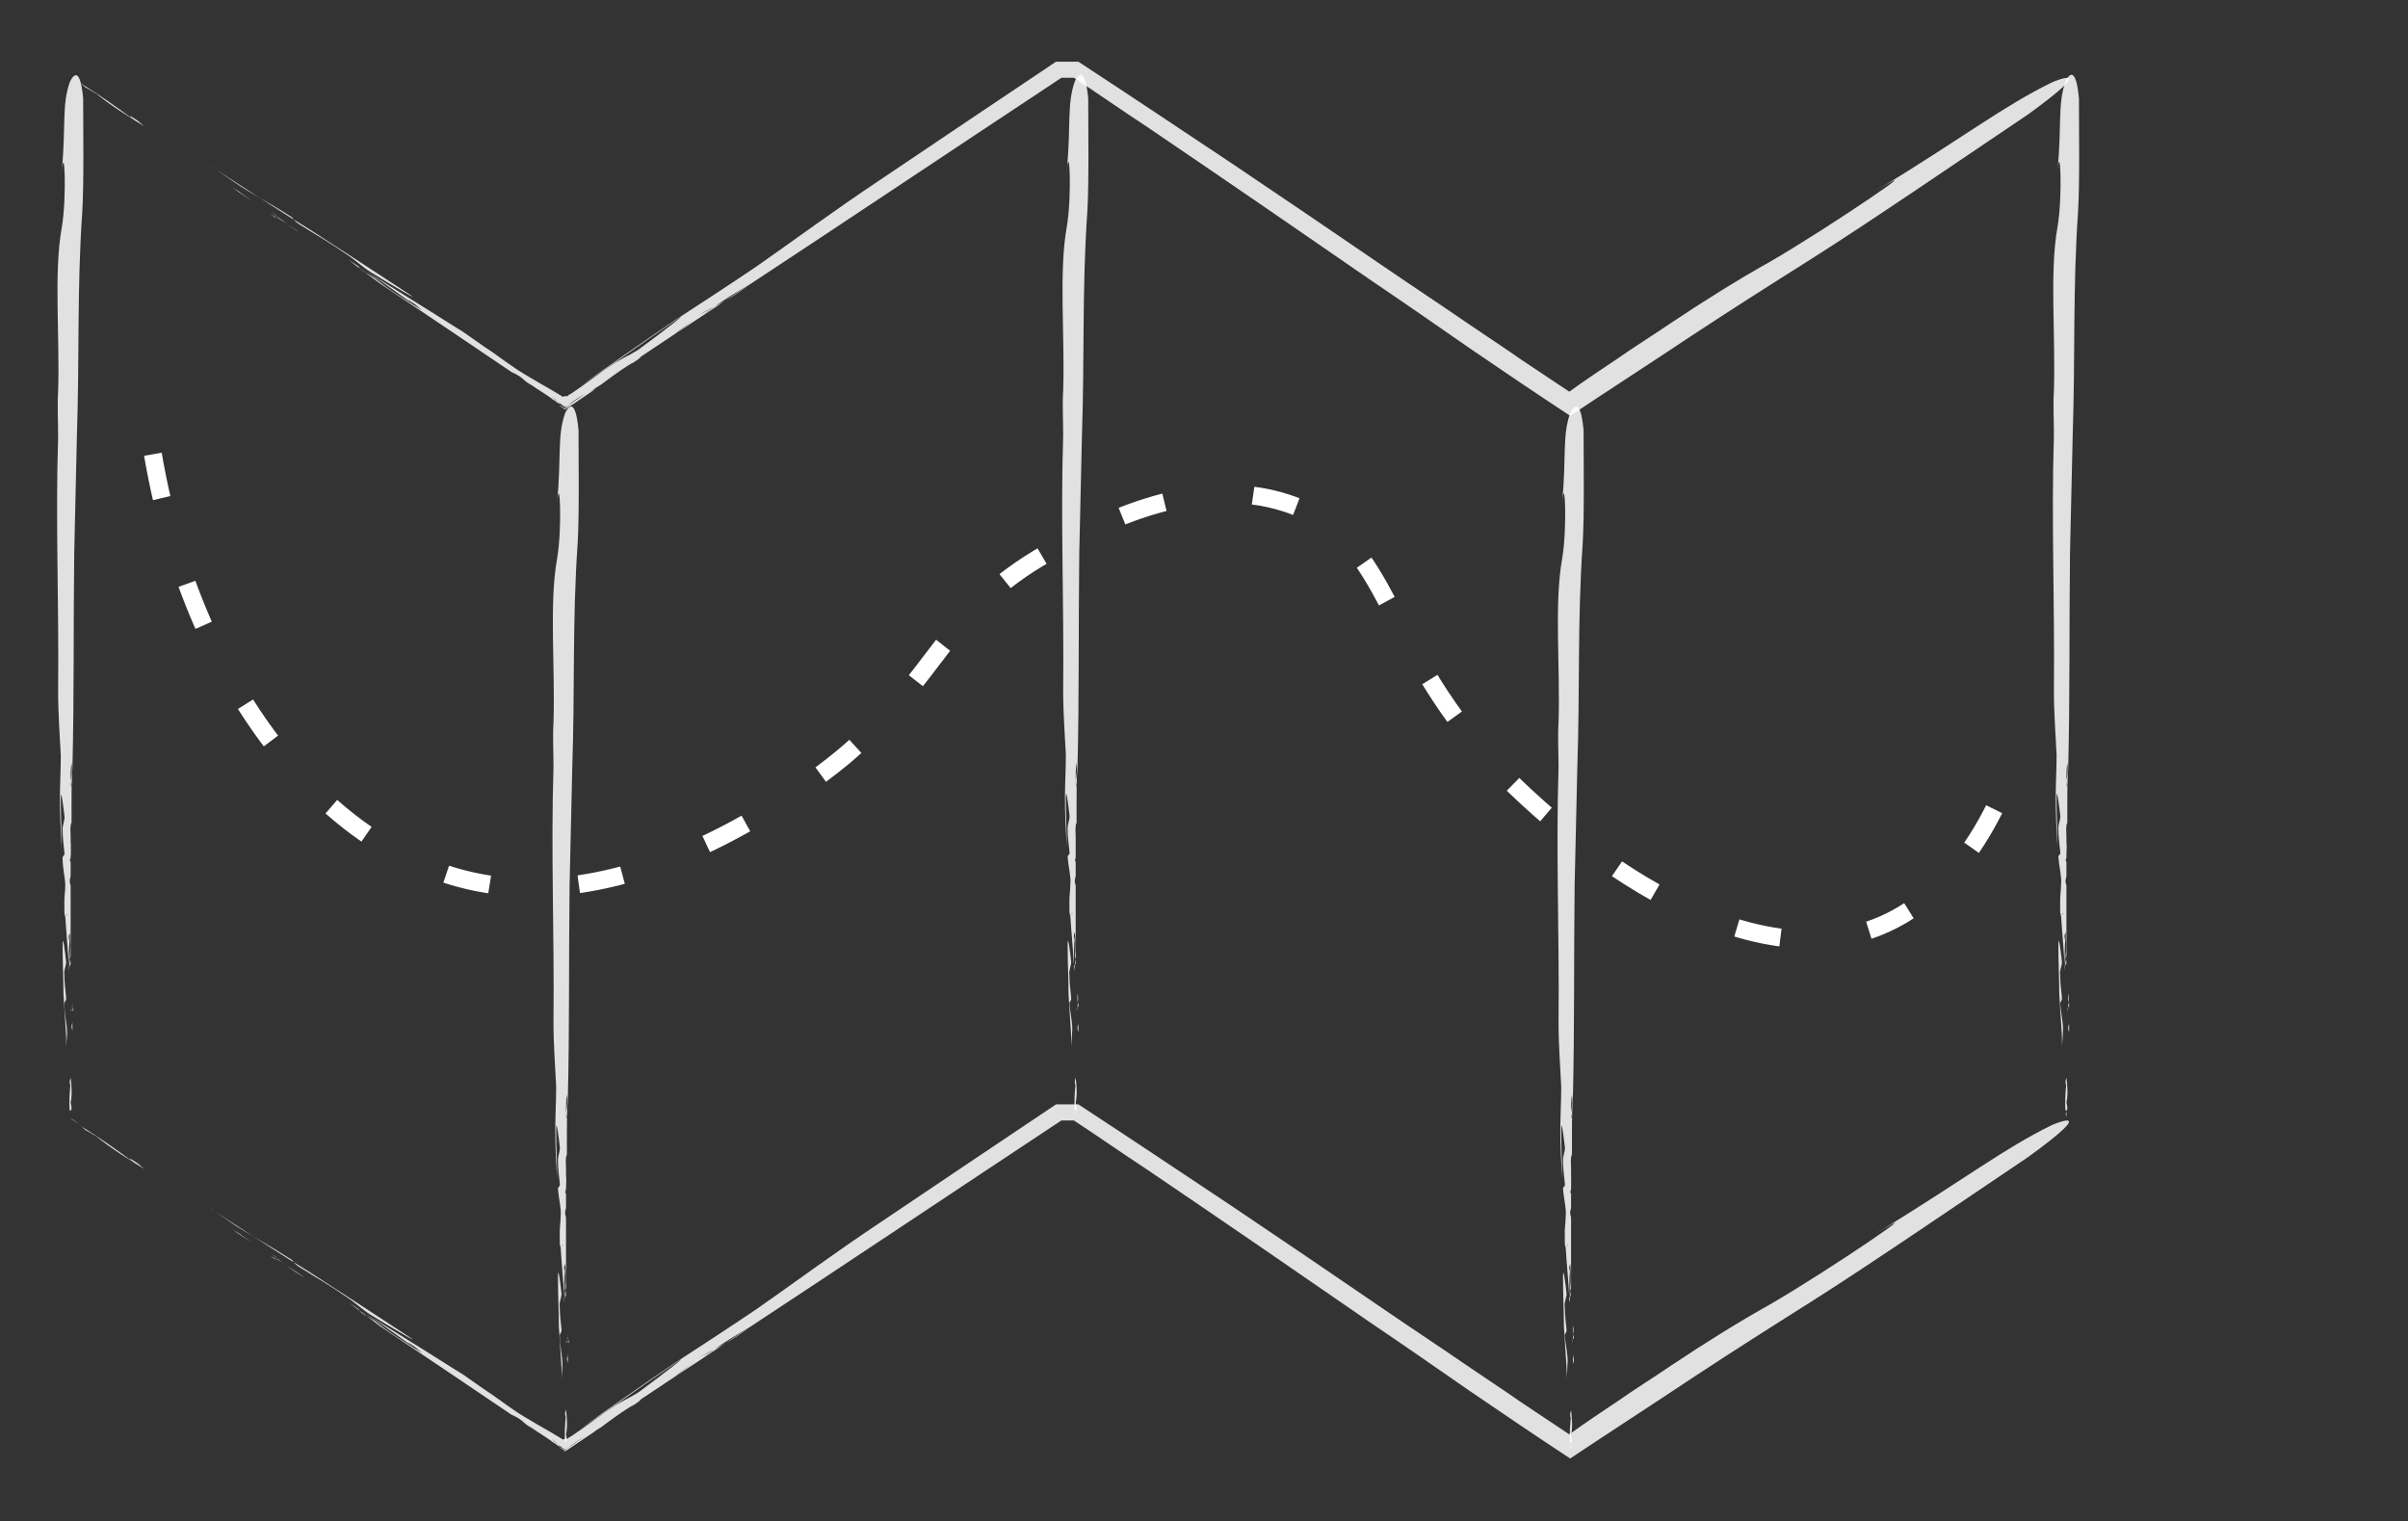 <?xml version="1.0" encoding="utf-8"?>
<!-- Generator: Adobe Illustrator 24.2.0, SVG Export Plug-In . SVG Version: 6.00 Build 0)  -->
<svg version="1.1" id="Layer_1" xmlns="http://www.w3.org/2000/svg" xmlns:xlink="http://www.w3.org/1999/xlink" x="0px" y="0px"
	 viewBox="0 0 269.3 170.1" style="enable-background:new 0 0 269.3 170.1;" xml:space="preserve">
<rect x="0" y="0" width="269.3" height="170.1" fill="#333333" stroke="none"/>
<style type="text/css">
	.st0{opacity:0.85;}
	.st1{fill:#FFFFFF;}
	.st2{fill:none;stroke:#FFFFFF;stroke-width:2;stroke-miterlimit:10;stroke-dasharray:5,10;}
</style>
<g>
	<g>
		<g>
			<g>
				<g class="st0">
					<g>
						<path class="st1" d="M26,21c0.7,0.5,1.5,1,2.2,1.5c-0.4-0.3-0.7-0.5-1.1-0.8C26.6,21.3,26.3,21.2,26,21z"/>
						<path class="st1" d="M30.2,23.9c0.1,0.1,0.3,0.2,0.4,0.3c0.1,0.1,0.2,0.1,0.4,0.2L30.2,23.9z"/>
						<path class="st1" d="M34.1,26.4c-0.7-0.5-1.3-0.9-2-1.3C32.7,25.5,33.4,25.9,34.1,26.4z"/>
						<path class="st1" d="M31.1,24.3C31.3,24.5,31.4,24.6,31.1,24.3l-0.1,0c0.4,0.3,0.8,0.5,1.2,0.8C31.8,24.8,31.4,24.5,31.1,24.3
							z"/>
						<path class="st1" d="M31.1,24.3c-0.2-0.2-0.6-0.5-0.7-0.6C30.6,23.9,30.8,24.1,31.1,24.3z"/>
						<path class="st1" d="M32.5,24.2c0.4,0.2,0.2,0.4,1,0.9c1.9,1.2,3.5,2.1,5.2,3.3c0.8,0.5,1.9,1.5,2.7,2c1.9,1.2,6.7,4,3.9,2.2
							c-4.1-2.7-6.9-4.5-10.6-6.9c-3.1-1.9-6-3.8-9.1-5.8c-0.9-0.6-1.7-1.1-2.5-1.7c1,0.7,2.1,1.5,3.3,2.3
							C28,21.6,30,22.6,32.5,24.2z"/>
						<path class="st1" d="M9.6,9.8c0.4,0.2,1.2,0.7,1.2,0.7c1.6,1.3,3.5,2.5,5.3,3.6c-0.2-0.2-0.5-0.4-0.7-0.6
							c-1-0.7-1.2-0.7-0.3,0c-2-1.5-4-2.9-6.1-4.2C9.1,9.4,9.1,9.4,9.6,9.8z"/>
						<path class="st1" d="M7.8,8.5C8.2,8.7,8.6,9,9,9.2c0,0,0,0,0,0C8.6,8.9,8.2,8.7,7.8,8.5L7.8,8.5z"/>
						<path class="st1" d="M42.5,31.7c5.2,3.5,10,6.7,14.7,9.9c0.4,0.2,0.7,0.3,1.2,0.7c0.3,0.3,0.7,0.6,1.1,0.8
							c0.7,0.5,1.4,0.9,2.1,1.4c0.2,0.2,0.5,0.3,0.7,0.5c0,0,0,0,0,0c0.4,0.3,0.3,0.1,0.1-0.1c-0.3-0.2-0.5-0.4-0.7-0.6
							c0.1,0.1,0.5,0.4,0.7,0.6c0.2,0.2,0.5,0.4,0.8,0.6c0.1-0.1,0.2-0.1,0.3-0.2c0.7-0.5,1.3-0.9,2-1.3c-0.7,0.5-1.4,1-2,1.3
							c-0.1,0.1-0.2,0.2-0.3,0.2c-0.3-0.2-0.6-0.4-0.9-0.6c-0.1-0.1-0.2-0.1-0.3-0.2l1.3,0.9l3.6-2.4c0.4-0.2,0.7-0.5,1-0.7
							c1.1-0.8,2.2-1.6,3-2c0.3-0.2,0.6-0.4,0.8-0.6l-0.2,0.1c0.1-0.1,0.2-0.1,0.3-0.2c1.2-0.8,2.4-1.6,3.6-2.4
							c0.7-0.6,1.5-1.1,2.3-1.7c0,0,0.6-0.3,0.9-0.4c0.3-0.3,0.7-0.6,1.3-1c-0.7,0.4-1.3,0.7-1.9,1c-0.9,0.4-1.7,1.4-2.7,1.8
							c1.1-0.4,1.9-1.4,2.7-1.8c0.6-0.3,1.2-0.7,1.9-1c1.1-0.8,2.6-1.7,3.8-2.4c-1.4,1.1-2.7,1.8-3.8,2.4c-0.5,0.4-1,0.7-1.3,1
							c-0.3,0.1-0.9,0.4-0.9,0.4c-0.8,0.6-1.5,1.1-2.3,1.7c2.3-1.5,4.7-3.1,7.1-4.7c12.3-8.1,23.8-15.8,36.2-24c0.4,0,0.9,0,1.4,0
							c2.6,1.7,5.3,3.6,8.2,5.5c8.7,5.9,17,11.6,25.1,17.2c3.7,2.5,7.3,5,10.9,7.5c3.8,2.6,7.5,5.1,11.3,7.6c4.5-3,9-5.9,13.5-8.9
							c4.4-2.9,8.8-5.7,13.4-8.6c6.5-4.1,18.2-12.1,24.3-16.2c8-5.8,3.2-3.8,2.7-3.6c-5.5,2.7-9.2,5.7-19.8,12.2
							c7.2-4.4-4.9,3.9-11.8,7.9c-3.4,1.9-7.1,4.2-11,6.8c-1.9,1.3-4,2.6-6,4c-1.8,1.2-3.6,2.4-5.4,3.7c-1.8-1.2-3.6-2.4-5.4-3.6
							c-2-1.4-4-2.7-5.9-4c-2.9-2-6.1-4.1-9.6-6.5c-5.7-3.9-11.3-7.7-16.8-11.4c-5.7-3.8-11.4-7.6-17.2-11.4c-0.8,0-1.7,0-2.5,0
							c-6.4,4.3-13,8.7-19.8,13.3c-5.1,3.4-9.4,6.6-13.7,9.6c-3.1,2.1-6.5,4.3-9.1,6c-4,2.7-7.4,5.1-10.6,7.4
							c3.7-2.5,6.3-4.4,10.4-7.2c2.7-1.9-1.7,1.5-3.5,2.8c-0.7,0.6-2.1,1.2-2.9,1.7c-1.7,1.1-3.2,2.3-5,3.5
							c-0.2,0.1-0.4,0.2-0.4,0.3c-0.1,0-0.1,0-0.2,0c-0.1,0-0.1,0-0.2,0l-0.1,0.1c-1-0.6-2-1.2-2.9-1.7c-1-0.6-1.9-1.1-2.6-1.6
							c-1.2-0.8-2.2-1.6-3.3-2.3c-0.7-0.5-1.3-0.9-2-1.4c-0.4-0.3-0.9-0.6-1.4-0.9c0.3,0.3,0.4,0.5,0.5,0.6
							c-0.6-0.5-1.5-1.1-2.2-1.6c0.6,0.5,1.5,1.1,2.2,1.6c-0.1-0.2-0.1-0.3-0.5-0.6c-3.3-2.1-7.2-4.5-10.7-6.7l0,0
							c2.1,1.3,4,2.7,6.1,4.2c-0.9-0.7-0.7-0.6,0.3,0.1c0.2,0.2,0.5,0.4,0.7,0.6c-1.9-1.2-3.7-2.3-5.3-3.6c0,0-0.8-0.5-1.2-0.7
							c-0.6-0.4-0.5-0.5-0.6-0.6c-0.4-0.3-0.8-0.5-1.2-0.8C39.9,29.8,42.5,31.7,42.5,31.7z"/>
						<path class="st1" d="M63.6,45.4c-0.1,0.1-0.2,0.2-0.4,0.3c-0.2-0.1-0.4-0.3-0.7-0.4l0.7,0.5l3.4-2.3
							C65.8,43.8,64.7,44.5,63.6,45.4z"/>
					</g>
				</g>
			</g>
		</g>
	</g>
</g>
<g>
	<g>
		<g>
			<g>
				<g class="st0">
					<g>
						<path class="st1" d="M26,137.5c0.7,0.5,1.5,1,2.2,1.5c-0.4-0.3-0.7-0.5-1.1-0.8C26.6,137.8,26.3,137.7,26,137.5z"/>
						<path class="st1" d="M30.2,140.4c0.1,0.1,0.3,0.2,0.4,0.3c0.1,0.1,0.2,0.1,0.4,0.2L30.2,140.4z"/>
						<path class="st1" d="M34.1,142.9c-0.7-0.5-1.3-0.9-2-1.3C32.7,142,33.4,142.5,34.1,142.9z"/>
						<path class="st1" d="M31.1,140.8C31.3,141,31.4,141.1,31.1,140.8l-0.1,0c0.4,0.3,0.8,0.5,1.2,0.8
							C31.8,141.3,31.4,141.1,31.1,140.8z"/>
						<path class="st1" d="M31.1,140.8c-0.2-0.2-0.6-0.5-0.7-0.6C30.6,140.4,30.8,140.6,31.1,140.8z"/>
						<path class="st1" d="M32.5,140.8c0.4,0.2,0.2,0.4,1,0.9c1.9,1.2,3.5,2.1,5.2,3.3c0.8,0.5,1.9,1.5,2.7,2c1.9,1.2,6.7,4,3.9,2.2
							c-4.1-2.7-6.9-4.5-10.6-6.9c-3.1-1.9-6-3.8-9.1-5.8c-0.9-0.6-1.7-1.1-2.5-1.7c1,0.7,2.1,1.5,3.3,2.3
							C28,138.1,30,139.2,32.5,140.8z"/>
						<path class="st1" d="M9.6,126.4c0.4,0.2,1.2,0.7,1.2,0.7c1.6,1.3,3.5,2.5,5.3,3.6c-0.2-0.2-0.5-0.4-0.7-0.6
							c-1-0.7-1.2-0.7-0.3,0c-2-1.5-4-2.9-6.1-4.2C9.1,125.9,9.1,126,9.6,126.4z"/>
						<path class="st1" d="M7.8,125c0.4,0.3,0.8,0.5,1.2,0.8c0,0,0,0,0,0C8.6,125.5,8.2,125.2,7.8,125L7.8,125z"/>
						<path class="st1" d="M42.5,148.3c5.2,3.5,10,6.7,14.7,9.9c0.4,0.2,0.7,0.3,1.2,0.7c0.3,0.3,0.7,0.6,1.1,0.8
							c0.7,0.5,1.4,0.9,2.1,1.4c0.2,0.2,0.5,0.3,0.7,0.5c0,0,0,0,0,0c0.4,0.3,0.3,0.1,0.1-0.1c-0.3-0.2-0.5-0.4-0.7-0.6
							c0.1,0.1,0.5,0.4,0.7,0.6c0.2,0.2,0.5,0.4,0.8,0.6c0.1-0.1,0.2-0.1,0.3-0.2c0.7-0.5,1.3-0.9,2-1.3c-0.7,0.5-1.4,1-2,1.3
							c-0.1,0.1-0.2,0.2-0.3,0.2c-0.3-0.2-0.6-0.4-0.9-0.6c-0.1-0.1-0.2-0.1-0.3-0.2l1.3,0.9l3.6-2.4c0.4-0.2,0.7-0.5,1-0.7
							c1.1-0.8,2.2-1.6,3-2c0.3-0.2,0.6-0.4,0.8-0.6l-0.2,0.1c0.1-0.1,0.2-0.1,0.3-0.2c1.2-0.8,2.4-1.6,3.6-2.4
							c0.7-0.6,1.5-1.1,2.3-1.7c0,0,0.6-0.3,0.9-0.4c0.3-0.3,0.7-0.6,1.3-1c-0.7,0.4-1.3,0.7-1.9,1c-0.9,0.4-1.7,1.4-2.7,1.8
							c1.1-0.4,1.9-1.4,2.7-1.8c0.6-0.3,1.2-0.7,1.9-1c1.1-0.8,2.6-1.7,3.8-2.4c-1.4,1.1-2.7,1.8-3.8,2.4c-0.5,0.4-1,0.7-1.3,1
							c-0.3,0.1-0.9,0.4-0.9,0.4c-0.8,0.6-1.5,1.1-2.3,1.7c2.3-1.5,4.7-3.1,7.1-4.7c12.3-8.1,23.8-15.8,36.2-24c0.4,0,0.9,0,1.4,0
							c2.6,1.7,5.3,3.6,8.2,5.5c8.7,5.9,17,11.6,25.1,17.2c3.7,2.5,7.3,5,10.9,7.5c3.8,2.6,7.5,5.1,11.3,7.6c4.5-3,9-5.9,13.5-8.9
							c4.4-2.9,8.8-5.7,13.4-8.6c6.5-4.1,18.2-12.1,24.3-16.2c8-5.8,3.2-3.8,2.7-3.6c-5.5,2.7-9.2,5.7-19.8,12.2
							c7.2-4.4-4.9,3.9-11.8,7.9c-3.4,1.9-7.1,4.2-11,6.8c-1.9,1.3-4,2.6-6,4c-1.8,1.2-3.6,2.4-5.4,3.7c-1.8-1.2-3.6-2.4-5.4-3.6
							c-2-1.4-4-2.7-5.9-4c-2.9-2-6.1-4.1-9.6-6.5c-5.7-3.9-11.3-7.7-16.8-11.4c-5.7-3.8-11.4-7.6-17.2-11.4c-0.8,0-1.7,0-2.5,0
							c-6.4,4.3-13,8.7-19.8,13.3c-5.1,3.4-9.4,6.6-13.7,9.6c-3.1,2.1-6.5,4.3-9.1,6c-4,2.7-7.4,5.1-10.6,7.4
							c3.7-2.5,6.3-4.4,10.4-7.2c2.7-1.9-1.7,1.5-3.5,2.8c-0.7,0.6-2.1,1.2-2.9,1.7c-1.7,1.1-3.2,2.3-5,3.5
							c-0.2,0.1-0.4,0.2-0.4,0.3c-0.1,0-0.1,0-0.2,0c-0.1,0-0.1,0-0.2,0l-0.1,0.1c-1-0.6-2-1.2-2.9-1.7c-1-0.6-1.9-1.1-2.6-1.6
							c-1.2-0.8-2.2-1.6-3.3-2.3c-0.7-0.5-1.3-0.9-2-1.4c-0.4-0.3-0.9-0.6-1.4-0.9c0.3,0.3,0.4,0.5,0.5,0.6
							c-0.6-0.5-1.5-1.1-2.2-1.6c0.6,0.5,1.5,1.1,2.2,1.6c-0.1-0.2-0.1-0.3-0.5-0.6c-3.3-2.1-7.2-4.5-10.7-6.7l0,0
							c2.1,1.3,4,2.7,6.1,4.2c-0.9-0.7-0.7-0.6,0.3,0.1c0.2,0.2,0.5,0.4,0.7,0.6c-1.9-1.2-3.7-2.3-5.3-3.6c0,0-0.8-0.5-1.2-0.7
							c-0.6-0.4-0.5-0.5-0.6-0.6c-0.4-0.3-0.8-0.5-1.2-0.8C39.9,146.3,42.5,148.3,42.5,148.3z"/>
						<path class="st1" d="M63.6,161.9c-0.1,0.1-0.2,0.2-0.4,0.3c-0.2-0.1-0.4-0.3-0.7-0.4l0.7,0.5l3.4-2.3
							C65.8,160.3,64.7,161.1,63.6,161.9z"/>
					</g>
				</g>
			</g>
		</g>
	</g>
</g>
<g>
	<g>
		<g>
			<g>
				<g class="st0">
					<g>
						<path class="st1" d="M63.5,152.5c0-0.4,0-0.8,0-1.2c0,0.2,0,0.4-0.1,0.6C63.4,152.1,63.5,152.3,63.5,152.5z"/>
						<path class="st1" d="M63.6,150.2c0-0.1,0-0.1,0-0.2c0-0.1,0-0.1,0-0.2C63.5,150,63.5,150.1,63.6,150.2z"/>
						<path class="st1" d="M63.5,148.2c0,0.4,0,0.7,0,1C63.5,148.9,63.5,148.6,63.5,148.2z"/>
						<path class="st1" d="M63.4,149.8c0-0.1,0.1-0.2,0.1,0c0,0,0,0,0,0c0-0.2,0-0.4,0-0.6C63.5,149.4,63.5,149.6,63.4,149.8z"/>
						<path class="st1" d="M63.4,149.8c0,0.1-0.1,0.3-0.1,0.4C63.4,150.1,63.4,150,63.4,149.8z"/>
						<path class="st1" d="M62.6,149.3c0-0.2,0.2-0.2,0.2-0.6c-0.1-0.9-0.2-1.8-0.2-2.6c-0.1-0.4,0.2-1,0.2-1.4
							c-0.1-1-0.4-3.4-0.4-1.9c0,2.2,0.1,3.6,0.1,5.5c0.1,1.6,0.2,3.1,0.3,4.7c0,0.5,0,0.9,0,1.3c0-0.6,0.1-1.1,0.1-1.7
							C62.9,151.6,62.6,150.6,62.6,149.3z"/>
						<path class="st1" d="M63.4,161c0-0.2-0.1-0.6-0.1-0.6c0.2-0.9,0.1-1.9,0-2.8c0,0.1-0.1,0.3-0.1,0.4c0,0.5,0.1,0.6,0.1,0.1
							c-0.1,1.1-0.2,2.2-0.1,3.2C63.3,161.3,63.3,161.3,63.4,161z"/>
						<path class="st1" d="M63.2,162c0-0.2,0-0.4,0-0.6c0,0,0,0,0,0C63.2,161.6,63.2,161.8,63.2,162C63.2,162,63.2,162,63.2,162z"/>
						<path class="st1" d="M63.3,143.9c0-2.7,0-5.2,0-7.7c0-0.2-0.1-0.3-0.1-0.6c0-0.2,0.1-0.4,0.1-0.6c0-0.4,0-0.7,0-1.1
							c0-0.1,0-0.3,0-0.4c0,0,0,0,0,0c0-0.2-0.1-0.1-0.1,0c0,0.1-0.1,0.3-0.1,0.4c0-0.1,0.1-0.3,0.1-0.4c0-0.2,0.1-0.4,0.1-0.6
							c0-0.3,0-0.7,0-1c0,0.4,0,0.7,0,1c0,0.2,0,0.4,0,0.6c0,0.1,0,0.1,0,0.2c0-0.8,0-1.6,0-2.5c0-0.2,0-0.4,0-0.5
							c0-0.6-0.1-1.2,0.1-1.6c0-0.1,0-0.3,0-0.4c0,0,0,0.1,0,0.1c0-0.1,0-0.1,0-0.2c0-0.6,0-1.2,0-1.9c0-0.4-0.1-0.8-0.1-1.2
							c0,0,0.1-0.3,0.1-0.4c-0.1-0.2-0.1-0.4-0.1-0.7c-0.1,0.3-0.2,0.6-0.2,0.9c-0.1,0.4,0.2,0.9,0,1.4c0.2-0.5-0.1-1,0-1.4
							c0-0.3,0.1-0.6,0.2-0.9c0-0.6,0-1.4,0.1-2c0.1,0.8,0,1.4-0.1,2c0,0.3,0.1,0.5,0.1,0.7c0,0.1-0.1,0.4-0.1,0.4
							c0,0.4,0.1,0.8,0.1,1.2c0-1.2,0-2.5,0.1-3.7c0.2-8.1,0.1-15.6,0.2-24c0.1-4.6,0.2-8.9,0.3-13.2c0.3-8.6,0-16.4,0.6-25
							c0.2-3.3,0.1-9.5,0.1-12.7c-0.4-4.3-1.4-2.1-1.5-1.9c-0.9,2.6-0.4,4.7-0.9,10.1c0.3-3.7,0.6,2.7,0,6.2
							c-0.9,5-0.2,12.1-0.4,18.3c-0.1,1.5,0,3.2,0,5c-0.3,9.6,0.1,18.4,0,28.5c0,2.7,0.2,5,0.3,7.2c0,1.6-0.1,3.4-0.1,4.7
							c0,2.1,0.1,3.9,0.2,5.6c0-1.9-0.1-3.3-0.1-5.5c0-1.4,0.3,1,0.4,1.9c0.1,0.4-0.2,1-0.2,1.5c0,0.9,0.1,1.7,0.2,2.6
							c0.1,0.4-0.2,0.4-0.2,0.6c0.1,1.3,0.4,2.3,0.3,3.1c0,0.6-0.1,1.2-0.1,1.7c0,0.3,0,0.7,0,1.1c0,0.2,0,0.5,0.1,0.7
							c0.1-0.2,0.2-0.3,0.3-0.3c0,0.3-0.1,0.8-0.1,1.2c0-0.3,0.1-0.8,0.1-1.2c-0.1,0.1-0.2,0.1-0.3,0.3c0.1,1.7,0.3,3.7,0.4,5.5
							c0,0,0,0,0,0c0-1.1,0-2.1,0.1-3.2c-0.1,0.5-0.1,0.4-0.1-0.1c0-0.1,0.1-0.3,0.1-0.4c0.1,1,0.1,1.9,0,2.8c0,0,0.1,0.4,0.1,0.6
							c0,0.3-0.1,0.3-0.2,0.4c0,0.2,0,0.4,0,0.6C63.1,145.3,63.3,143.9,63.3,143.9z"/>
						<path class="st1" d="M63.3,132.9c0,0.1,0,0.3,0,0.5c0-0.7,0-1.4,0-2.1C63.2,131.7,63.2,132.3,63.3,132.9z"/>
					</g>
				</g>
			</g>
		</g>
	</g>
</g>
<g>
	<g>
		<g>
			<g>
				<g class="st0">
					<g>
						<path class="st1" d="M120.6,115.4c0-0.4,0-0.8,0-1.2c0,0.2,0,0.4-0.1,0.6C120.5,115,120.5,115.2,120.6,115.4z"/>
						<path class="st1" d="M120.6,113.1c0-0.1,0-0.1,0-0.2c0-0.1,0-0.1,0-0.2C120.6,112.9,120.6,113,120.6,113.1z"/>
						<path class="st1" d="M120.5,111.1c0,0.4,0,0.7,0,1C120.6,111.8,120.6,111.5,120.5,111.1z"/>
						<path class="st1" d="M120.5,112.7c0-0.1,0.1-0.2,0.1,0c0,0,0,0,0,0c0-0.2,0-0.4,0-0.6C120.5,112.3,120.5,112.5,120.5,112.7z"
							/>
						<path class="st1" d="M120.5,112.7c0,0.1-0.1,0.3-0.1,0.4C120.4,113,120.4,112.8,120.5,112.7z"/>
						<path class="st1" d="M119.6,112.2c0-0.2,0.2-0.2,0.2-0.6c-0.1-0.9-0.2-1.8-0.2-2.6c-0.1-0.4,0.2-1,0.2-1.4
							c-0.1-1-0.4-3.4-0.4-1.9c0,2.2,0.1,3.6,0.1,5.5c0.1,1.6,0.2,3.1,0.3,4.7c0,0.5,0,0.9,0,1.3c0-0.6,0.1-1.1,0.1-1.7
							C120,114.5,119.7,113.5,119.6,112.2z"/>
						<path class="st1" d="M120.4,123.9c0-0.2-0.1-0.6-0.1-0.6c0.2-0.9,0.1-1.9,0-2.8c0,0.1-0.1,0.3-0.1,0.4c0,0.5,0.1,0.6,0.1,0.1
							c-0.1,1.1-0.2,2.2-0.1,3.2C120.3,124.2,120.4,124.2,120.4,123.9z"/>
						<path class="st1" d="M120.3,124.9c0-0.2,0-0.4,0-0.6c0,0,0,0,0,0C120.2,124.5,120.3,124.7,120.3,124.9
							C120.3,124.9,120.3,124.9,120.3,124.9z"/>
						<path class="st1" d="M120.3,106.8c0-2.7,0-5.2,0-7.7c0-0.2-0.1-0.3-0.1-0.6c0-0.2,0.1-0.4,0.1-0.6c0-0.4,0-0.7,0-1.1
							c0-0.1,0-0.3,0-0.4c0,0,0,0,0,0c0-0.2-0.1-0.1-0.1,0c0,0.1-0.1,0.3-0.1,0.4c0-0.1,0.1-0.3,0.1-0.4c0-0.2,0.1-0.4,0.1-0.6
							c0-0.3,0-0.7,0-1c0,0.4,0,0.7,0,1c0,0.2,0,0.4,0,0.6c0,0.1,0,0.1,0,0.2c0-0.8,0-1.6,0-2.5c0-0.2,0-0.4,0-0.5
							c0-0.6-0.1-1.2,0.1-1.6c0-0.1,0-0.3,0-0.4c0,0,0,0.1,0,0.1c0-0.1,0-0.1,0-0.2c0-0.6,0-1.2,0-1.9c0-0.4-0.1-0.8-0.1-1.2
							c0,0,0.1-0.3,0.1-0.4c-0.1-0.2-0.1-0.4-0.1-0.7c-0.1,0.3-0.2,0.6-0.2,0.9c-0.1,0.4,0.2,0.9,0,1.4c0.2-0.5-0.1-1,0-1.4
							c0-0.3,0.1-0.6,0.2-0.9c0-0.6,0-1.4,0.1-2c0.1,0.8,0,1.4-0.1,2c0,0.3,0.1,0.5,0.1,0.7c0,0.1-0.1,0.4-0.1,0.4
							c0,0.4,0.1,0.8,0.1,1.2c0-1.2,0-2.5,0.1-3.7c0.2-8.1,0.1-15.6,0.2-24c0.1-4.6,0.2-8.9,0.3-13.2c0.3-8.6,0-16.4,0.6-25
							c0.2-3.3,0.1-9.5,0.1-12.7c-0.4-4.3-1.4-2.1-1.5-1.9c-0.9,2.6-0.4,4.7-0.9,10.1c0.3-3.7,0.6,2.7,0,6.2
							c-0.9,5-0.2,12.1-0.4,18.3c-0.1,1.5,0,3.2,0,5c-0.3,9.6,0.1,18.4,0,28.5c0,2.7,0.2,5,0.3,7.2c0,1.6-0.1,3.4-0.1,4.7
							c0,2.1,0.1,3.9,0.2,5.6c0-1.9-0.1-3.3-0.1-5.5c0-1.4,0.3,1,0.4,1.9c0.1,0.4-0.2,1-0.2,1.5c0,0.9,0.1,1.7,0.2,2.6
							c0.1,0.4-0.2,0.4-0.2,0.6c0.1,1.3,0.4,2.3,0.3,3.1c0,0.6-0.1,1.2-0.1,1.7c0,0.3,0,0.7,0,1.1c0,0.2,0,0.5,0.1,0.7
							c0.1-0.2,0.2-0.3,0.3-0.3c0,0.3-0.1,0.8-0.1,1.2c0-0.3,0.1-0.8,0.1-1.2c-0.1,0.1-0.2,0.1-0.3,0.3c0.1,1.7,0.3,3.7,0.4,5.5
							c0,0,0,0,0,0c0-1.1,0-2.1,0.1-3.2c-0.1,0.5-0.1,0.4-0.1-0.1c0-0.1,0.1-0.3,0.1-0.4c0.1,1,0.1,1.9,0,2.8c0,0,0.1,0.4,0.1,0.6
							c0,0.3-0.1,0.3-0.2,0.4c0,0.2,0,0.4,0,0.6C120.2,108.2,120.3,106.8,120.3,106.8z"/>
						<path class="st1" d="M120.3,95.8c0,0.1,0,0.3,0,0.5c0-0.7,0-1.4,0-2.1C120.3,94.6,120.3,95.2,120.3,95.8z"/>
					</g>
				</g>
			</g>
		</g>
	</g>
</g>
<g>
	<g>
		<g>
			<g>
				<g class="st0">
					<g>
						<path class="st1" d="M231.4,115.4c0-0.4,0-0.8,0-1.2c0,0.2,0,0.4-0.1,0.6C231.3,115,231.3,115.2,231.4,115.4z"/>
						<path class="st1" d="M231.4,113.1c0-0.1,0-0.1,0-0.2c0-0.1,0-0.1,0-0.2C231.4,112.9,231.4,113,231.4,113.1z"/>
						<path class="st1" d="M231.3,111.1c0,0.4,0,0.7,0,1C231.4,111.8,231.4,111.5,231.3,111.1z"/>
						<path class="st1" d="M231.3,112.7c0-0.1,0.1-0.2,0.1,0c0,0,0,0,0,0c0-0.2,0-0.4,0-0.6C231.3,112.3,231.3,112.5,231.3,112.7z"
							/>
						<path class="st1" d="M231.3,112.7c0,0.1-0.1,0.3-0.1,0.4C231.2,113,231.2,112.8,231.3,112.7z"/>
						<path class="st1" d="M230.4,112.2c0-0.2,0.2-0.2,0.2-0.6c-0.1-0.9-0.2-1.8-0.2-2.6c-0.1-0.4,0.2-1,0.2-1.4
							c-0.1-1-0.4-3.4-0.4-1.9c0,2.2,0.1,3.6,0.1,5.5c0.1,1.6,0.2,3.1,0.3,4.7c0,0.5,0,0.9,0,1.3c0-0.6,0.1-1.1,0.1-1.7
							C230.8,114.5,230.5,113.5,230.4,112.2z"/>
						<path class="st1" d="M231.2,123.9c0-0.2-0.1-0.6-0.1-0.6c0.2-0.9,0.1-1.9,0-2.8c0,0.1-0.1,0.3-0.1,0.4c0,0.5,0.1,0.6,0.1,0.1
							c-0.1,1.1-0.2,2.2-0.1,3.2C231.1,124.2,231.2,124.2,231.2,123.9z"/>
						<path class="st1" d="M231.1,124.9c0-0.2,0-0.4,0-0.6c0,0,0,0,0,0C231,124.5,231,124.7,231.1,124.9
							C231.1,124.9,231.1,124.9,231.1,124.9z"/>
						<path class="st1" d="M231.1,106.8c0-2.7,0-5.2,0-7.7c0-0.2-0.1-0.3-0.1-0.6c0-0.2,0.1-0.4,0.1-0.6c0-0.4,0-0.7,0-1.1
							c0-0.1,0-0.3,0-0.4c0,0,0,0,0,0c0-0.2-0.1-0.1-0.1,0c0,0.1-0.1,0.3-0.1,0.4c0-0.1,0.1-0.3,0.1-0.4c0-0.2,0.1-0.4,0.1-0.6
							c0-0.3,0-0.7,0-1c0,0.4,0,0.7,0,1c0,0.2,0,0.4,0,0.6c0,0.1,0,0.1,0,0.2c0-0.8,0-1.6,0-2.5c0-0.2,0-0.4,0-0.5
							c0-0.6-0.1-1.2,0.1-1.6c0-0.1,0-0.3,0-0.4c0,0,0,0.1,0,0.1c0-0.1,0-0.1,0-0.2c0-0.6,0-1.2,0-1.9c0-0.4-0.1-0.8-0.1-1.2
							c0,0,0.1-0.3,0.1-0.4c-0.1-0.2-0.1-0.4-0.1-0.7c-0.1,0.3-0.2,0.6-0.2,0.9c-0.1,0.4,0.2,0.9,0,1.4c0.2-0.5-0.1-1,0-1.4
							c0-0.3,0.1-0.6,0.2-0.9c0-0.6,0-1.4,0.1-2c0.1,0.8,0,1.4-0.1,2c0,0.3,0.1,0.5,0.1,0.7c0,0.1-0.1,0.4-0.1,0.4
							c0,0.4,0.1,0.8,0.1,1.2c0-1.2,0-2.5,0.1-3.7c0.2-8.1,0.1-15.6,0.2-24c0.1-4.6,0.2-8.9,0.3-13.2c0.3-8.6,0-16.4,0.6-25
							c0.2-3.3,0.1-9.5,0.1-12.7c-0.4-4.3-1.4-2.1-1.5-1.9c-0.9,2.6-0.4,4.7-0.9,10.1c0.3-3.7,0.6,2.7,0,6.2
							c-0.9,5-0.2,12.1-0.4,18.3c-0.1,1.5,0,3.2,0,5c-0.3,9.6,0.1,18.4,0,28.5c0,2.7,0.2,5,0.3,7.2c0,1.6-0.1,3.4-0.1,4.7
							c0,2.1,0.1,3.9,0.2,5.6c0-1.9-0.1-3.3-0.1-5.5c0-1.4,0.3,1,0.4,1.9c0.1,0.4-0.2,1-0.2,1.5c0,0.9,0.1,1.7,0.2,2.6
							c0.1,0.4-0.2,0.4-0.2,0.6c0.1,1.3,0.4,2.3,0.3,3.1c0,0.6-0.1,1.2-0.1,1.7c0,0.3,0,0.7,0,1.1c0,0.2,0,0.5,0.1,0.7
							c0.1-0.2,0.2-0.3,0.3-0.3c0,0.3-0.1,0.8-0.1,1.2c0-0.3,0.1-0.8,0.1-1.2c-0.1,0.1-0.2,0.1-0.3,0.3c0.1,1.7,0.3,3.7,0.4,5.5
							c0,0,0,0,0,0c0-1.1,0-2.1,0.1-3.2c-0.1,0.5-0.1,0.4-0.1-0.1c0-0.1,0.1-0.3,0.1-0.4c0.1,1,0.1,1.9,0,2.8c0,0,0.1,0.4,0.1,0.6
							c0,0.3-0.1,0.3-0.2,0.4c0,0.2,0,0.4,0,0.6C230.9,108.2,231.1,106.8,231.1,106.8z"/>
						<path class="st1" d="M231.1,95.8c0,0.1,0,0.3,0,0.5c0-0.7,0-1.4,0-2.1C231,94.6,231.1,95.2,231.1,95.8z"/>
					</g>
				</g>
			</g>
		</g>
	</g>
</g>
<g>
	<g>
		<g>
			<g>
				<g class="st0">
					<g>
						<path class="st1" d="M8.1,115.3c0-0.4,0-0.8,0-1.2c0,0.2,0,0.4-0.1,0.6C8,115,8.1,115.2,8.1,115.3z"/>
						<path class="st1" d="M8.2,113.1c0-0.1,0-0.1,0-0.2c0-0.1,0-0.1,0-0.2C8.1,112.8,8.1,113,8.2,113.1z"/>
						<path class="st1" d="M8.1,111.1c0,0.4,0,0.7,0,1C8.1,111.8,8.1,111.5,8.1,111.1z"/>
						<path class="st1" d="M8,112.7c0-0.1,0.1-0.2,0.1,0c0,0,0,0,0,0c0-0.2,0-0.4,0-0.6C8.1,112.3,8.1,112.5,8,112.7z"/>
						<path class="st1" d="M8,112.7c0,0.1-0.1,0.3-0.1,0.4C8,113,8,112.8,8,112.7z"/>
						<path class="st1" d="M7.2,112.2c0-0.2,0.2-0.2,0.2-0.6c-0.1-0.9-0.2-1.8-0.2-2.6c-0.1-0.4,0.2-1,0.2-1.4
							c-0.1-1-0.4-3.4-0.4-1.9c0,2.2,0.1,3.6,0.1,5.5c0.1,1.6,0.2,3.1,0.3,4.7c0,0.5,0,0.9,0,1.3c0-0.6,0.1-1.1,0.1-1.7
							C7.5,114.5,7.2,113.5,7.2,112.2z"/>
						<path class="st1" d="M8,123.9c0-0.2-0.1-0.6-0.1-0.6c0.2-0.9,0.1-1.9,0-2.8c0,0.1-0.1,0.3-0.1,0.4c0,0.5,0.1,0.6,0.1,0.1
							c-0.1,1.1-0.2,2.2-0.1,3.2C7.9,124.2,8,124.2,8,123.9z"/>
						<path class="st1" d="M7.8,124.9c0-0.2,0-0.4,0-0.6c0,0,0,0,0,0C7.8,124.5,7.8,124.7,7.8,124.9C7.8,124.9,7.8,124.9,7.8,124.9z
							"/>
						<path class="st1" d="M7.9,106.8c0-2.7,0-5.2,0-7.7c0-0.2-0.1-0.3-0.1-0.6c0-0.2,0.1-0.4,0.1-0.6c0-0.4,0-0.7,0-1.1
							c0-0.1,0-0.3,0-0.4c0,0,0,0,0,0c0-0.2-0.1-0.1-0.1,0c0,0.1-0.1,0.3-0.1,0.4c0-0.1,0.1-0.3,0.1-0.4c0-0.2,0.1-0.4,0.1-0.6
							c0-0.3,0-0.7,0-1c0,0.4,0,0.7,0,1c0,0.2,0,0.4,0,0.6c0,0.1,0,0.1,0,0.2c0-0.8,0-1.6,0-2.5c0-0.2,0-0.4,0-0.5
							c0-0.6-0.1-1.2,0.1-1.6c0-0.1,0-0.3,0-0.4c0,0,0,0.1,0,0.1c0-0.1,0-0.1,0-0.2c0-0.6,0-1.2,0-1.9c0-0.4-0.1-0.8-0.1-1.2
							c0,0,0.1-0.3,0.1-0.4c-0.1-0.2-0.1-0.4-0.1-0.7c-0.1,0.3-0.2,0.6-0.2,0.9c-0.1,0.4,0.2,0.9,0,1.4c0.2-0.5-0.1-1,0-1.4
							c0-0.3,0.1-0.6,0.2-0.9c0-0.6,0-1.4,0.1-2c0.1,0.8,0,1.4-0.1,2C7.9,87.6,8,87.8,8,88c0,0.1-0.1,0.4-0.1,0.4
							c0,0.4,0.1,0.8,0.1,1.2c0-1.2,0-2.5,0.1-3.7c0.2-8.1,0.1-15.6,0.2-24c0.1-4.6,0.2-8.9,0.3-13.2c0.3-8.6,0-16.4,0.6-25
							c0.2-3.3,0.1-9.5,0.1-12.7C8.9,6.7,7.9,9,7.8,9.2c-0.9,2.6-0.4,4.7-0.9,10.1c0.3-3.7,0.6,2.7,0,6.2c-0.9,5-0.2,12.1-0.4,18.3
							c-0.1,1.5,0,3.2,0,5c-0.3,9.6,0.1,18.4,0,28.5c0,2.7,0.2,5,0.3,7.2c0,1.6-0.1,3.4-0.1,4.7c0,2.1,0.1,3.9,0.2,5.6
							c0-1.9-0.1-3.3-0.1-5.5c0-1.4,0.3,1,0.4,1.9c0.1,0.4-0.2,1-0.2,1.5c0,0.9,0.1,1.7,0.2,2.6c0.1,0.4-0.2,0.4-0.2,0.6
							C7,97.2,7.3,98.2,7.3,99c0,0.6-0.1,1.2-0.1,1.7c0,0.3,0,0.7,0,1.1c0,0.2,0,0.5,0.1,0.7c0.1-0.2,0.2-0.3,0.3-0.3
							c0,0.3-0.1,0.8-0.1,1.2c0-0.3,0.1-0.8,0.1-1.2c-0.1,0.1-0.2,0.1-0.3,0.3c0.1,1.7,0.3,3.7,0.4,5.5c0,0,0,0,0,0
							c0-1.1,0-2.1,0.1-3.2c-0.1,0.5-0.1,0.4-0.1-0.1c0-0.1,0.1-0.3,0.1-0.4c0.1,1,0.1,1.9,0,2.8c0,0,0.1,0.4,0.1,0.6
							c0,0.3-0.1,0.3-0.2,0.4c0,0.2,0,0.4,0,0.6C7.7,108.2,7.9,106.8,7.9,106.8z"/>
						<path class="st1" d="M7.9,95.8c0,0.1,0,0.3,0,0.5c0-0.7,0-1.4,0-2.1C7.8,94.6,7.8,95.2,7.9,95.8z"/>
					</g>
				</g>
			</g>
		</g>
	</g>
</g>
<g>
	<g>
		<g>
			<g>
				<g class="st0">
					<g>
						<path class="st1" d="M176,152.5c0-0.4,0-0.8,0-1.2c0,0.2,0,0.4-0.1,0.6C175.9,152.1,175.9,152.3,176,152.5z"/>
						<path class="st1" d="M176,150.2c0-0.1,0-0.1,0-0.2c0-0.1,0-0.1,0-0.2C176,150,176,150.1,176,150.2z"/>
						<path class="st1" d="M175.9,148.2c0,0.4,0,0.7,0,1C176,148.9,176,148.6,175.9,148.2z"/>
						<path class="st1" d="M175.9,149.8c0-0.1,0.1-0.2,0.1,0c0,0,0,0,0,0c0-0.2,0-0.4,0-0.6C175.9,149.5,175.9,149.6,175.9,149.8z"
							/>
						<path class="st1" d="M175.9,149.8c0,0.1-0.1,0.3-0.1,0.4C175.8,150.1,175.8,150,175.9,149.8z"/>
						<path class="st1" d="M175,149.3c0-0.2,0.2-0.2,0.2-0.6c-0.1-0.9-0.2-1.8-0.2-2.6c-0.1-0.4,0.2-1,0.2-1.4
							c-0.1-1-0.4-3.4-0.4-1.9c0,2.2,0.1,3.6,0.1,5.5c0.1,1.6,0.2,3.1,0.3,4.7c0,0.5,0,0.9,0,1.3c0-0.6,0.1-1.1,0.1-1.7
							C175.4,151.6,175.1,150.6,175,149.3z"/>
						<path class="st1" d="M175.8,161.1c0-0.2-0.1-0.6-0.1-0.6c0.2-0.9,0.1-1.9,0-2.8c0,0.1-0.1,0.3-0.1,0.4c0,0.5,0.1,0.6,0.1,0.1
							c-0.1,1.1-0.2,2.2-0.1,3.2C175.7,161.3,175.8,161.4,175.8,161.1z"/>
						<path class="st1" d="M175.7,162c0-0.2,0-0.4,0-0.6c0,0,0,0,0,0C175.6,161.6,175.6,161.9,175.7,162
							C175.7,162,175.7,162,175.7,162z"/>
						<path class="st1" d="M175.7,143.9c0-2.7,0-5.2,0-7.7c0-0.2-0.1-0.3-0.1-0.6c0-0.2,0.1-0.4,0.1-0.6c0-0.4,0-0.7,0-1.1
							c0-0.1,0-0.3,0-0.4c0,0,0,0,0,0c0-0.2-0.1-0.1-0.1,0c0,0.1-0.1,0.3-0.1,0.4c0-0.1,0.1-0.3,0.1-0.4c0-0.2,0.1-0.4,0.1-0.6
							c0-0.3,0-0.7,0-1c0,0.4,0,0.7,0,1c0,0.2,0,0.4,0,0.6c0,0.1,0,0.1,0,0.2c0-0.8,0-1.6,0-2.5c0-0.2,0-0.4,0-0.5
							c0-0.6-0.1-1.2,0.1-1.6c0-0.1,0-0.3,0-0.4c0,0,0,0.1,0,0.1c0-0.1,0-0.1,0-0.2c0-0.6,0-1.2,0-1.9c0-0.4-0.1-0.8-0.1-1.2
							c0,0,0.1-0.3,0.1-0.4c-0.1-0.2-0.1-0.4-0.1-0.7c-0.1,0.3-0.2,0.6-0.2,0.9c-0.1,0.4,0.2,0.9,0,1.4c0.2-0.5-0.1-1,0-1.4
							c0-0.3,0.1-0.6,0.2-0.9c0-0.6,0-1.4,0.1-2c0.1,0.8,0,1.4-0.1,2c0,0.3,0.1,0.5,0.1,0.7c0,0.1-0.1,0.4-0.1,0.4
							c0,0.4,0.1,0.8,0.1,1.2c0-1.2,0-2.5,0.1-3.7c0.2-8.1,0.1-15.6,0.2-24c0.1-4.6,0.2-8.9,0.3-13.2c0.3-8.6,0-16.4,0.6-25
							c0.2-3.3,0.1-9.5,0.1-12.7c-0.4-4.3-1.4-2.1-1.5-1.9c-0.9,2.6-0.4,4.7-0.9,10.1c0.3-3.7,0.6,2.7,0,6.2
							c-0.9,5-0.2,12.1-0.4,18.3c-0.1,1.5,0,3.2,0,5c-0.3,9.6,0.1,18.4,0,28.5c0,2.7,0.2,5,0.3,7.2c0,1.6-0.1,3.4-0.1,4.7
							c0,2.1,0.1,3.9,0.2,5.6c0-1.9-0.1-3.3-0.1-5.5c0-1.4,0.3,1,0.4,1.9c0.1,0.4-0.2,1-0.2,1.5c0,0.9,0.1,1.7,0.2,2.6
							c0.1,0.4-0.2,0.4-0.2,0.6c0.1,1.3,0.4,2.3,0.3,3.1c0,0.6-0.1,1.2-0.1,1.7c0,0.3,0,0.7,0,1.1c0,0.2,0,0.5,0.1,0.7
							c0.1-0.2,0.2-0.3,0.3-0.3c0,0.3-0.1,0.8-0.1,1.2c0-0.3,0.1-0.8,0.1-1.2c-0.1,0.1-0.2,0.1-0.3,0.3c0.1,1.7,0.3,3.7,0.4,5.5
							c0,0,0,0,0,0c0-1.1,0-2.1,0.1-3.2c-0.1,0.5-0.1,0.4-0.1-0.1c0-0.1,0.1-0.3,0.1-0.4c0.1,1,0.1,1.9,0,2.8c0,0,0.1,0.4,0.1,0.6
							c0,0.3-0.1,0.3-0.2,0.4c0,0.2,0,0.4,0,0.6C175.6,145.3,175.7,143.9,175.7,143.9z"/>
						<path class="st1" d="M175.7,132.9c0,0.1,0,0.3,0,0.5c0-0.7,0-1.4,0-2.1C175.6,131.7,175.7,132.3,175.7,132.9z"/>
					</g>
				</g>
			</g>
		</g>
	</g>
</g>
<path class="st2" d="M17.1,50.8c4.3,25.3,19.1,44.9,37,48c19.3,3.4,38.7-12.9,40.5-14.4c10.5-9,10.8-15.9,22.6-22.6
	c4.6-2.6,16-9.1,26.8-5.5c12,4,10.1,16.2,24.7,30.9c2.6,2.6,23.7,23.3,41.2,16.5c10.7-4.2,15-16.8,16.5-22"/>
</svg>
